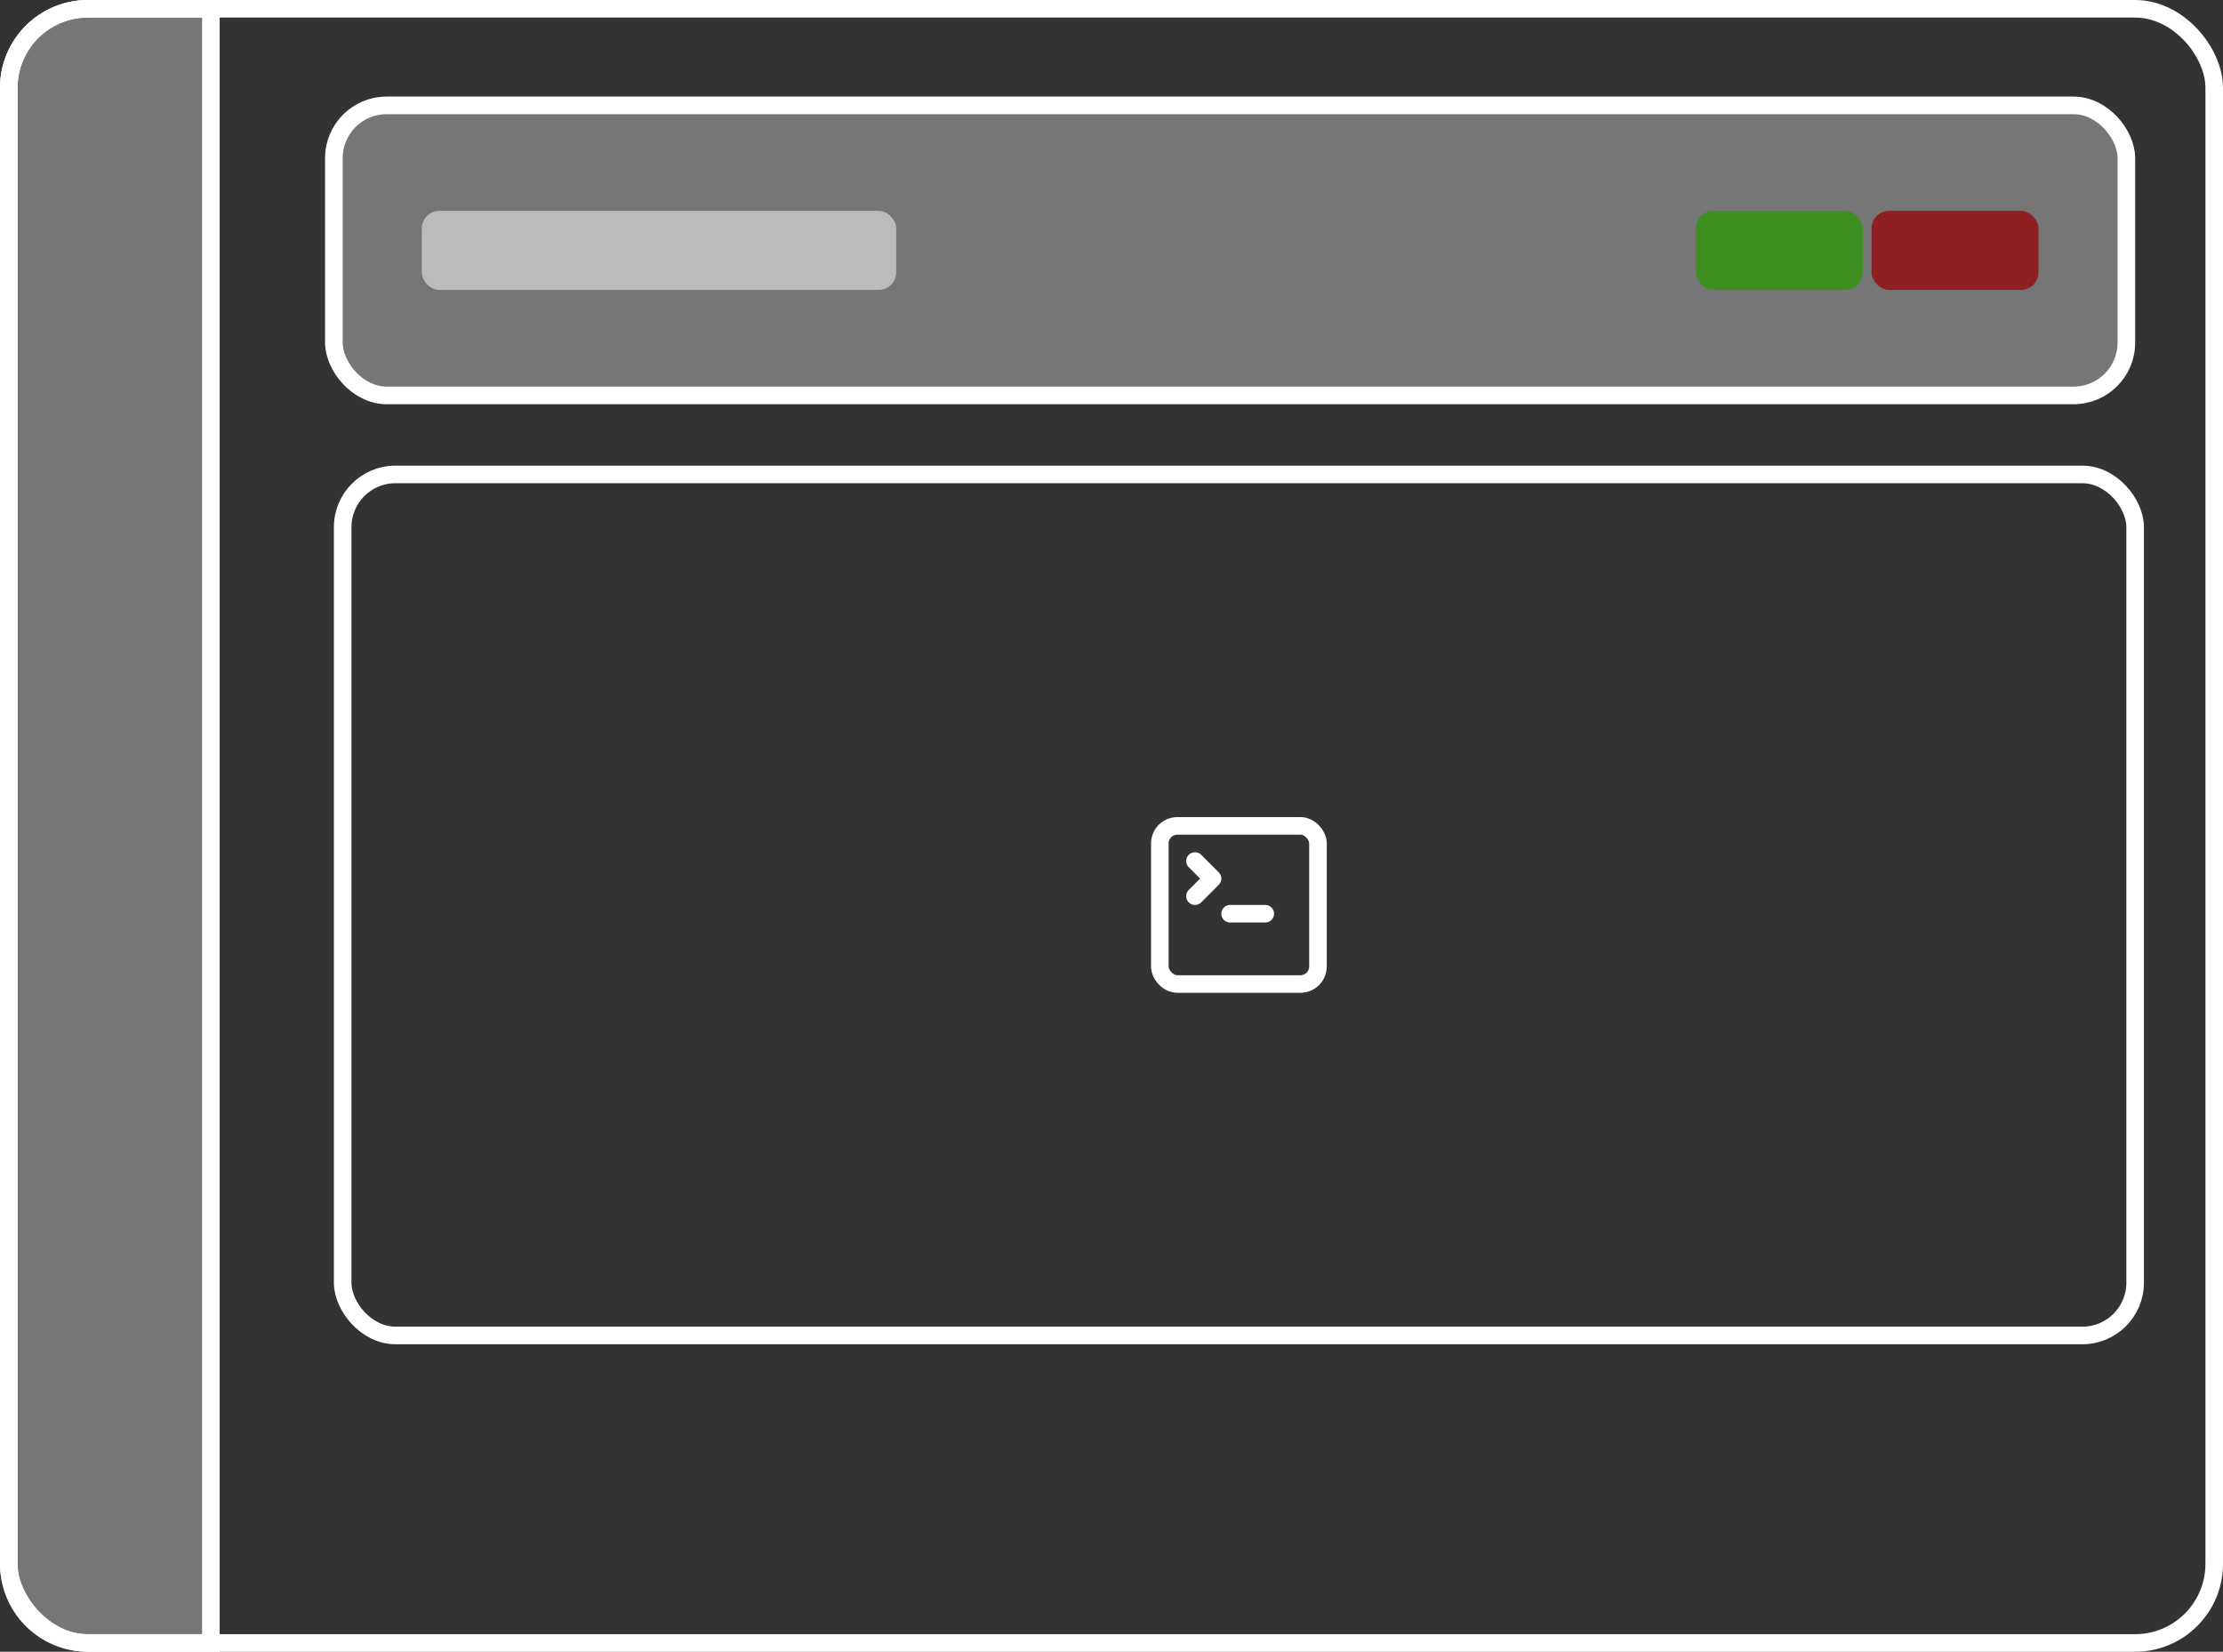 <svg xmlns="http://www.w3.org/2000/svg" width="253" height="188" viewBox="0 0 253 188">
  <rect x="0" y="0" width="253" height="188" fill="#333333" stroke="none"/>
  <g id="Group_714" data-name="Group 714" transform="translate(4759 6865)">
    <g id="Rectangle_785" data-name="Rectangle 785" transform="translate(-4759 -6865)" fill="rgba(255,255,255,0)" stroke="#fff" stroke-width="2">
      <rect width="253" height="188" rx="10" stroke="none"/>
      <rect x="1" y="1" width="251" height="186" rx="9" fill="none"/>
    </g>
    <g id="Rectangle_790" data-name="Rectangle 790" transform="translate(-4759 -6865)" fill="rgba(255,255,255,0.33)" stroke="#fff" stroke-width="2">
      <path d="M10,0H25a0,0,0,0,1,0,0V188a0,0,0,0,1,0,0H10A10,10,0,0,1,0,178V10A10,10,0,0,1,10,0Z" stroke="none"/>
      <path d="M10,1H24a0,0,0,0,1,0,0V187a0,0,0,0,1,0,0H10a9,9,0,0,1-9-9V10A9,9,0,0,1,10,1Z" fill="none"/>
    </g>
    <g id="Rectangle_792" data-name="Rectangle 792" transform="translate(-4722 -6854)" fill="rgba(255,255,255,0.33)" stroke="#fff" stroke-width="2">
      <rect width="206" height="35" rx="7" stroke="none"/>
      <rect x="1" y="1" width="204" height="33" rx="6" fill="none"/>
    </g>
    <rect id="Rectangle_796" data-name="Rectangle 796" width="19" height="9" rx="2" transform="translate(-4566 -6841)" fill="#3d8f1f"/>
    <rect id="Rectangle_797" data-name="Rectangle 797" width="19" height="9" rx="2" transform="translate(-4546 -6841)" fill="#8f1f20"/>
    <rect id="Rectangle_798" data-name="Rectangle 798" width="54" height="9" rx="2" transform="translate(-4711 -6841)" fill="#fff" opacity="0.5"/>
    <g id="Rectangle_802" data-name="Rectangle 802" transform="translate(-4721 -6812)" fill="rgba(255,255,255,0)" stroke="#fff" stroke-width="2">
      <rect width="206" height="100" rx="7" stroke="none"/>
      <rect x="1" y="1" width="204" height="98" rx="6" fill="none"/>
    </g>
    <g id="Group_675" data-name="Group 675" transform="translate(-4630 -6774)">
      <path id="Path_503" data-name="Path 503" d="M7,11,9,9,7,7" fill="none" stroke="#fff" stroke-linecap="round" stroke-linejoin="round" stroke-width="2"/>
      <path id="Path_504" data-name="Path 504" d="M11,13h4" fill="none" stroke="#fff" stroke-linecap="round" stroke-linejoin="round" stroke-width="2"/>
      <rect id="Rectangle_805" data-name="Rectangle 805" width="18" height="18" rx="2" transform="translate(3 3)" fill="none" stroke="#fff" stroke-linecap="round" stroke-linejoin="round" stroke-width="2"/>
    </g>
  </g>
</svg>
